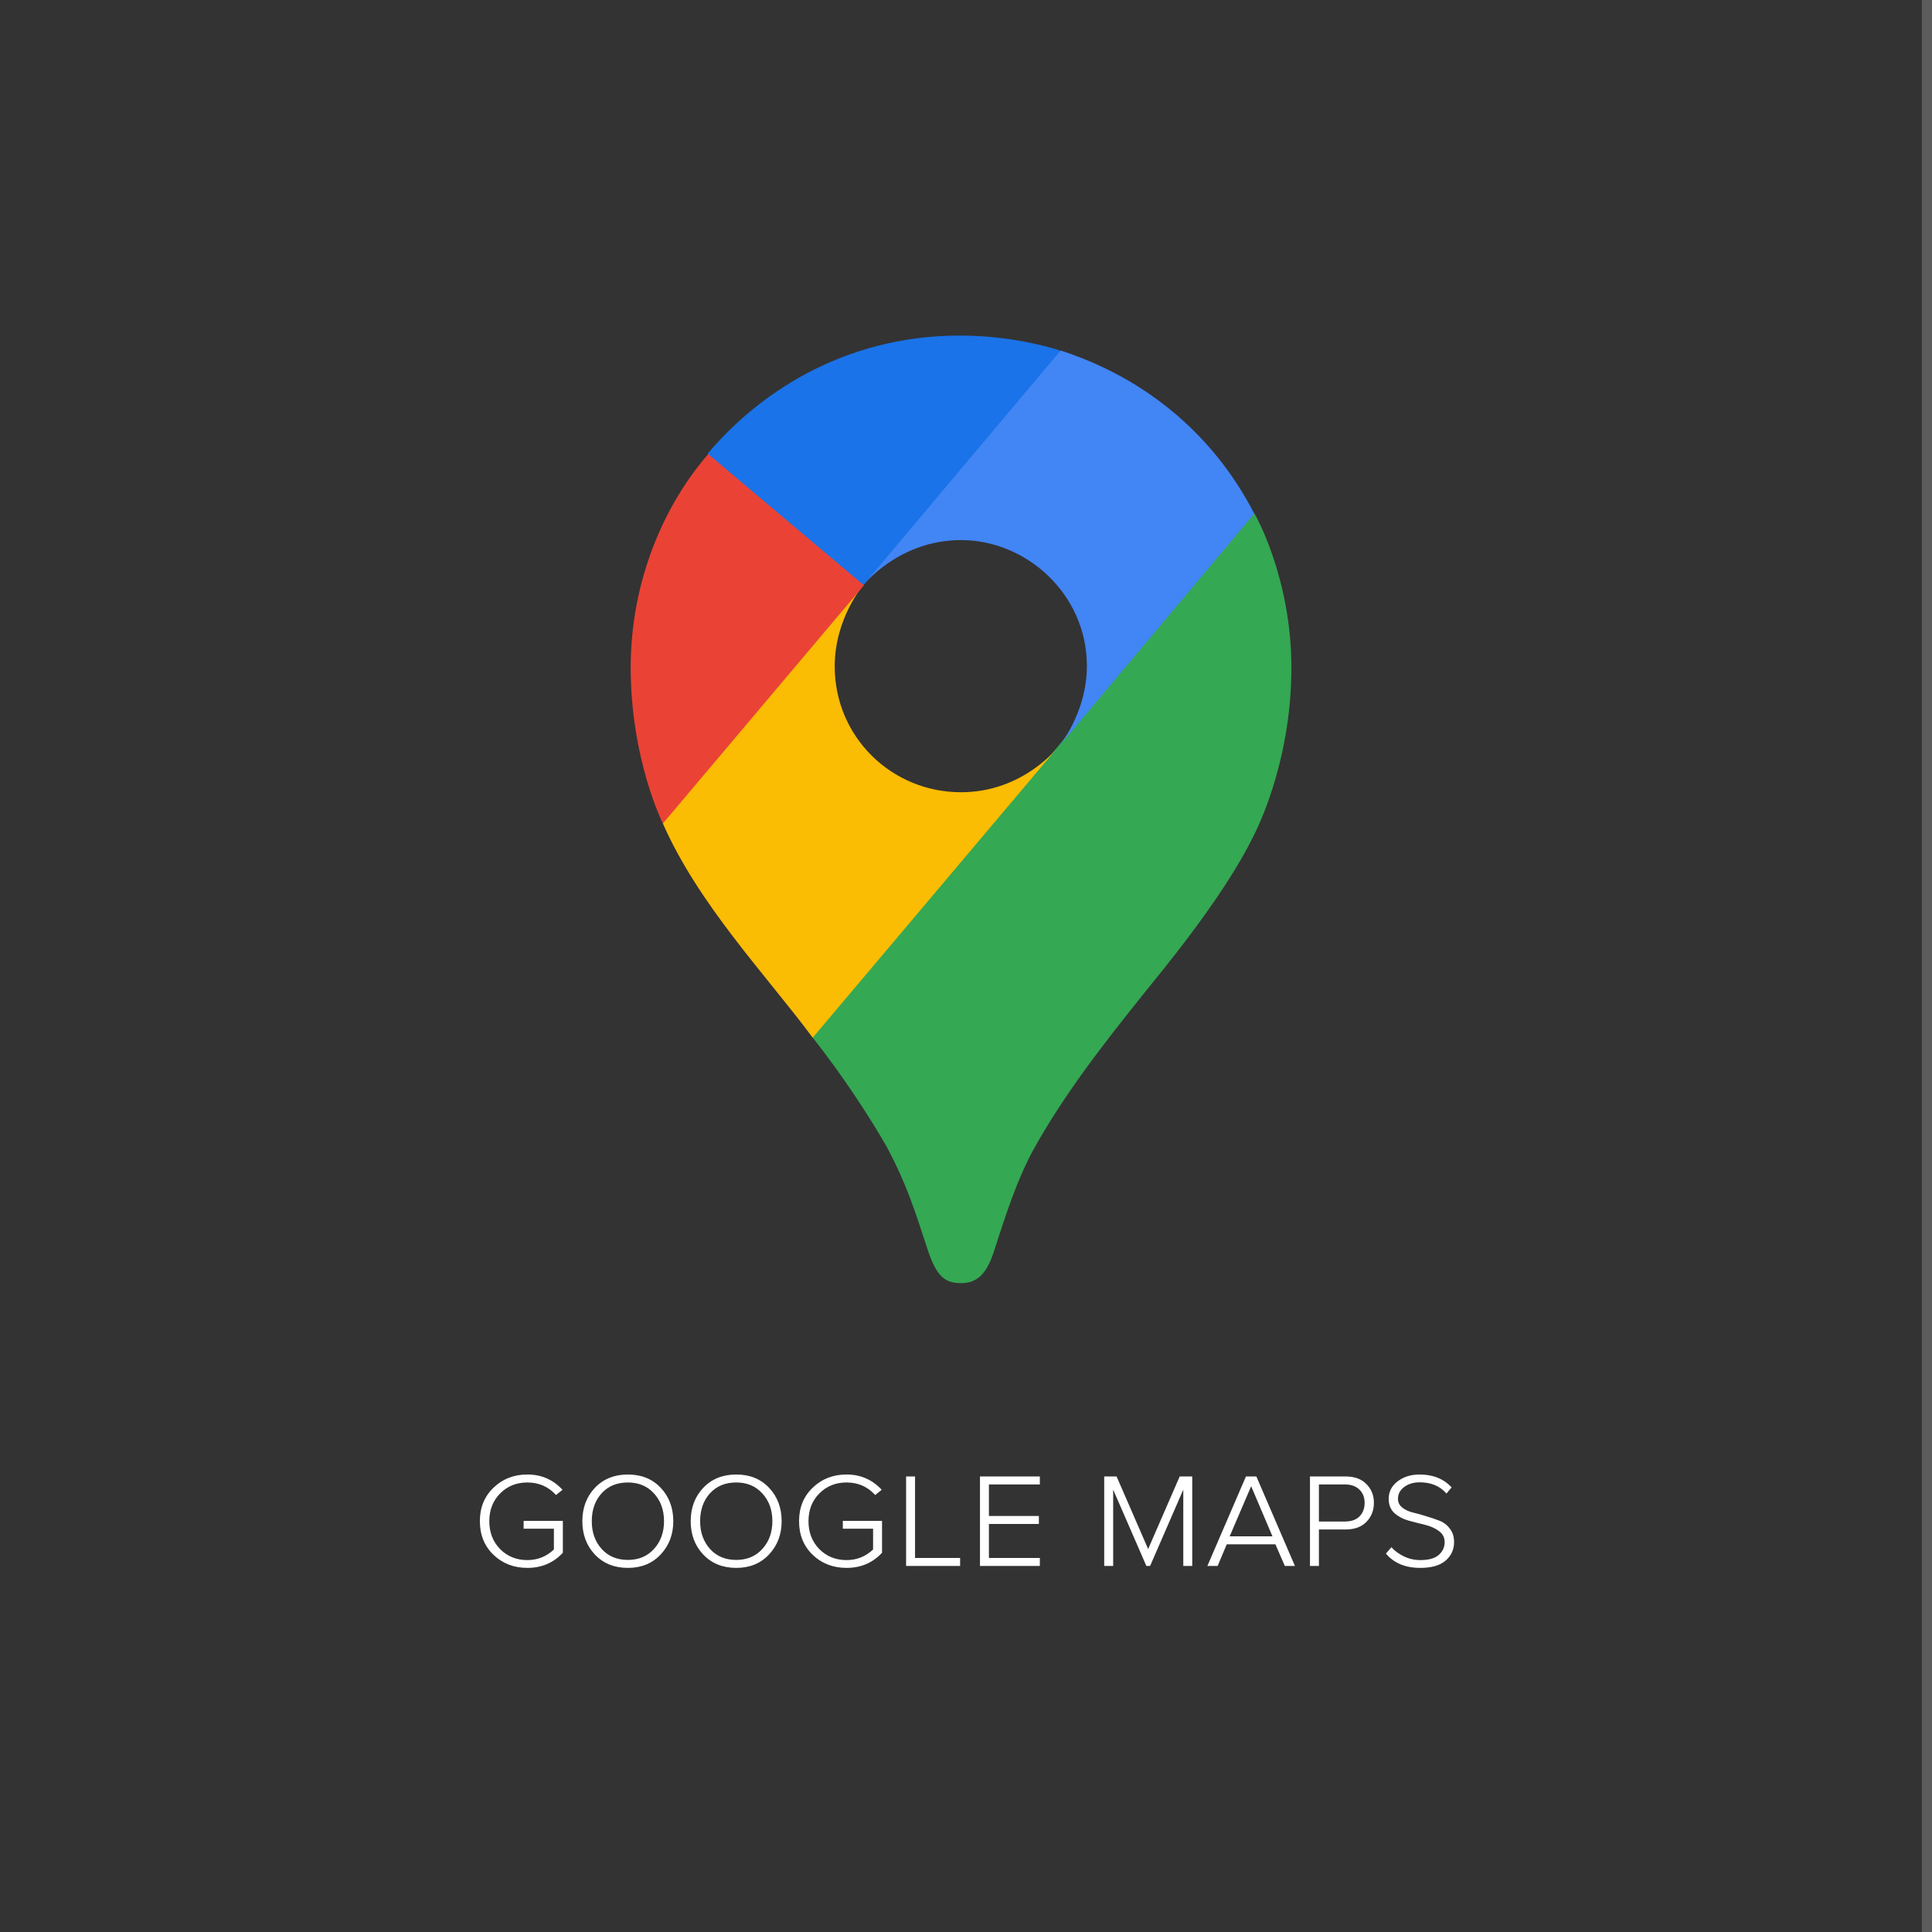 <svg width="190" height="190" viewBox="0 0 190 190" fill="none" xmlns="http://www.w3.org/2000/svg">
<rect x="0" y="0" width="190" height="190" fill="#333333" stroke="none"/>
<rect x="189" width="1" height="190" fill="white" fill-opacity="0.2"/>
<path d="M51.864 154.192C50.541 154.192 49.432 153.765 48.536 152.912C47.64 152.048 47.192 150.944 47.192 149.6C47.192 148.256 47.64 147.157 48.536 146.304C49.432 145.44 50.541 145.008 51.864 145.008C53.24 145.008 54.392 145.509 55.32 146.512L54.68 147.024C53.933 146.203 52.994 145.792 51.864 145.792C50.797 145.792 49.906 146.149 49.192 146.864C48.477 147.579 48.12 148.491 48.12 149.6C48.12 150.709 48.477 151.627 49.192 152.352C49.906 153.067 50.797 153.424 51.864 153.424C52.866 153.424 53.736 153.077 54.472 152.384V150.336H51.496V149.568H55.352V152.704C54.434 153.696 53.272 154.192 51.864 154.192ZM61.75 154.192C60.416 154.192 59.334 153.755 58.502 152.88C57.681 152.005 57.27 150.912 57.27 149.6C57.27 148.288 57.681 147.195 58.502 146.32C59.334 145.445 60.416 145.008 61.75 145.008C63.083 145.008 64.16 145.445 64.982 146.32C65.803 147.195 66.214 148.288 66.214 149.6C66.214 150.901 65.798 151.995 64.966 152.88C64.144 153.755 63.072 154.192 61.75 154.192ZM61.75 153.408C62.806 153.408 63.659 153.051 64.31 152.336C64.971 151.611 65.302 150.699 65.302 149.6C65.302 148.491 64.971 147.579 64.31 146.864C63.659 146.149 62.806 145.792 61.75 145.792C60.672 145.792 59.809 146.149 59.158 146.864C58.518 147.579 58.198 148.491 58.198 149.6C58.198 150.699 58.523 151.611 59.174 152.336C59.825 153.051 60.683 153.408 61.75 153.408ZM72.406 154.192C71.073 154.192 69.99 153.755 69.158 152.88C68.337 152.005 67.926 150.912 67.926 149.6C67.926 148.288 68.337 147.195 69.158 146.32C69.99 145.445 71.073 145.008 72.406 145.008C73.74 145.008 74.817 145.445 75.638 146.32C76.46 147.195 76.87 148.288 76.87 149.6C76.87 150.901 76.454 151.995 75.622 152.88C74.801 153.755 73.729 154.192 72.406 154.192ZM72.406 153.408C73.462 153.408 74.316 153.051 74.966 152.336C75.627 151.611 75.958 150.699 75.958 149.6C75.958 148.491 75.627 147.579 74.966 146.864C74.316 146.149 73.462 145.792 72.406 145.792C71.329 145.792 70.465 146.149 69.814 146.864C69.174 147.579 68.854 148.491 68.854 149.6C68.854 150.699 69.18 151.611 69.83 152.336C70.481 153.051 71.34 153.408 72.406 153.408ZM83.254 154.192C81.932 154.192 80.822 153.765 79.926 152.912C79.03 152.048 78.582 150.944 78.582 149.6C78.582 148.256 79.03 147.157 79.926 146.304C80.822 145.44 81.932 145.008 83.254 145.008C84.63 145.008 85.782 145.509 86.71 146.512L86.07 147.024C85.324 146.203 84.385 145.792 83.254 145.792C82.188 145.792 81.297 146.149 80.582 146.864C79.868 147.579 79.51 148.491 79.51 149.6C79.51 150.709 79.868 151.627 80.582 152.352C81.297 153.067 82.188 153.424 83.254 153.424C84.257 153.424 85.126 153.077 85.862 152.384V150.336H82.886V149.568H86.742V152.704C85.825 153.696 84.662 154.192 83.254 154.192ZM94.421 154H89.109V145.2H89.989V153.216H94.421V154ZM102.262 154H96.374V145.2H102.262V145.984H97.254V149.088H102.166V149.872H97.254V153.216H102.262V154ZM117.249 154H116.369V146.496L113.105 154H112.737L109.473 146.496V154H108.593V145.2H109.809L112.913 152.336L116.017 145.2H117.249V154ZM122.531 145.2H123.555L127.347 154H126.355L125.427 151.872H120.643L119.747 154H118.739L122.531 145.2ZM125.139 151.088L123.043 146.16L120.931 151.088H125.139ZM129.707 154H128.827V145.2H132.315C133.211 145.2 133.899 145.451 134.379 145.952C134.87 146.443 135.115 147.056 135.115 147.792C135.115 148.539 134.87 149.163 134.379 149.664C133.899 150.165 133.211 150.416 132.315 150.416H129.707V154ZM132.251 149.632C132.881 149.632 133.361 149.467 133.691 149.136C134.033 148.795 134.203 148.347 134.203 147.792C134.203 147.259 134.033 146.827 133.691 146.496C133.35 146.155 132.87 145.984 132.251 145.984H129.707V149.632H132.251ZM139.672 154.192C138.211 154.192 137.085 153.723 136.296 152.784L136.84 152.16C137.149 152.512 137.555 152.811 138.056 153.056C138.557 153.301 139.101 153.424 139.688 153.424C140.499 153.424 141.096 153.259 141.48 152.928C141.875 152.587 142.072 152.165 142.072 151.664C142.072 151.195 141.88 150.827 141.496 150.56C141.123 150.283 140.664 150.08 140.12 149.952C139.587 149.824 139.048 149.685 138.504 149.536C137.971 149.387 137.512 149.141 137.128 148.8C136.755 148.448 136.568 147.984 136.568 147.408C136.568 146.704 136.861 146.128 137.448 145.68C138.035 145.232 138.755 145.008 139.608 145.008C140.92 145.008 141.971 145.429 142.76 146.272L142.248 146.88C141.619 146.144 140.739 145.776 139.608 145.776C139.011 145.776 138.504 145.931 138.088 146.24C137.683 146.549 137.48 146.933 137.48 147.392C137.48 147.733 137.613 148.016 137.88 148.24C138.157 148.464 138.499 148.629 138.904 148.736C139.32 148.832 139.763 148.955 140.232 149.104C140.712 149.243 141.155 149.392 141.56 149.552C141.976 149.712 142.317 149.973 142.584 150.336C142.861 150.688 143 151.125 143 151.648C143 152.395 142.717 153.008 142.152 153.488C141.597 153.957 140.771 154.192 139.672 154.192Z" fill="white"/>
<path d="M79.926 102.051C82.807 105.651 85.731 110.161 87.268 112.892C89.139 116.442 89.907 118.839 91.302 123.116C92.121 125.471 92.889 126.19 94.518 126.19C96.297 126.19 97.107 124.987 97.734 123.116C99.028 119.082 100.039 116.016 101.617 113.084C104.733 107.472 108.675 102.477 112.509 97.682C113.562 96.338 120.285 88.419 123.309 82.138C123.309 82.138 127.001 75.272 127.001 65.675C127.001 56.705 123.351 50.465 123.351 50.465L112.793 53.297L106.362 70.186L104.775 72.491L104.441 72.925L104.006 73.451L103.288 74.312L102.236 75.364L96.522 80.017L82.273 88.269L79.926 102.051Z" fill="#34A853"/>
<path d="M65.191 80.986C68.691 88.954 75.365 95.912 79.925 102.051L104.064 73.451C104.064 73.451 100.656 77.912 94.517 77.912C87.651 77.912 82.089 72.441 82.089 65.533C82.089 60.781 84.92 57.523 84.92 57.523L68.549 61.892L65.191 80.986Z" fill="#FBBC04"/>
<path d="M104.349 34.487C112.359 37.076 119.224 42.497 123.351 50.515L104.056 73.502C104.056 73.502 106.888 70.194 106.888 65.492C106.888 58.434 100.941 53.113 94.509 53.113C88.412 53.113 84.912 57.532 84.912 57.532V43.031L104.349 34.487Z" fill="#4285F4"/>
<path d="M69.602 44.61C74.396 38.897 82.799 33 94.409 33C100.022 33 104.29 34.487 104.29 34.487L84.912 57.523H71.189L69.602 44.61Z" fill="#1A73E8"/>
<path d="M65.191 80.986C65.191 80.986 62.025 74.696 62.025 65.633C62.025 57.047 65.383 49.555 69.651 44.66L84.962 57.565L65.191 80.986Z" fill="#EA4335"/>
</svg>
